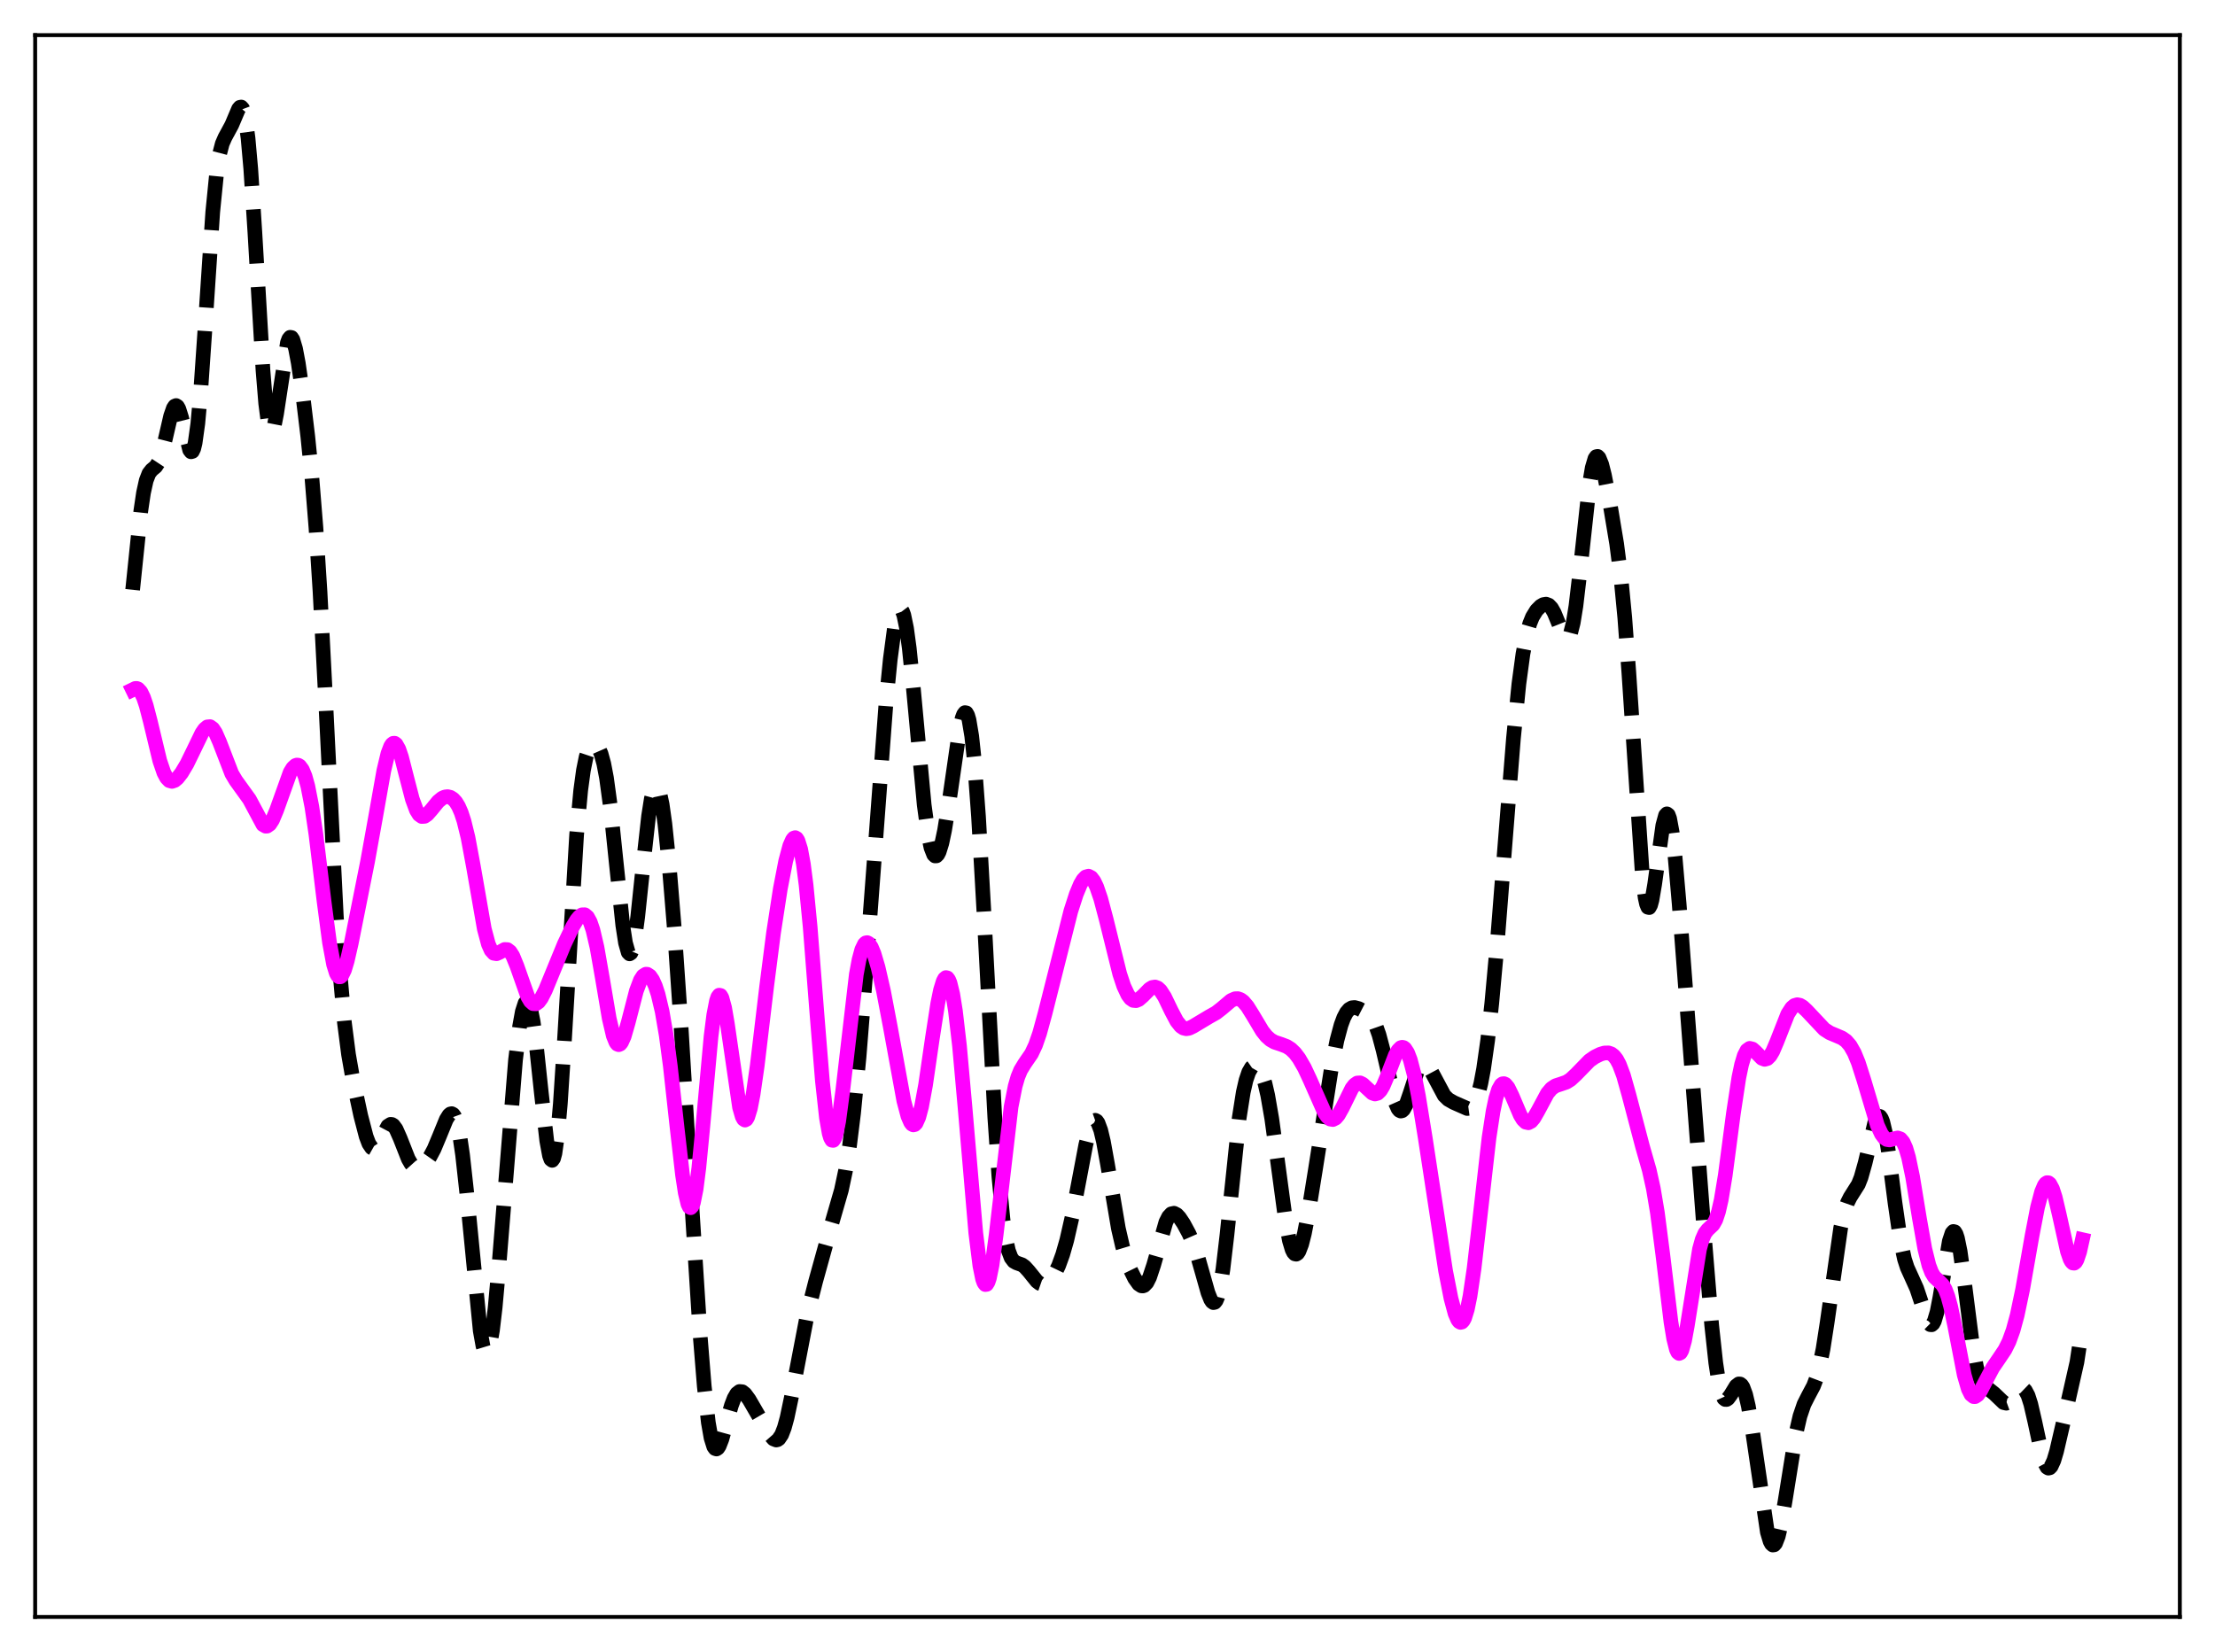 <?xml version="1.0" encoding="utf-8" standalone="no"?>
<!DOCTYPE svg PUBLIC "-//W3C//DTD SVG 1.1//EN"
  "http://www.w3.org/Graphics/SVG/1.1/DTD/svg11.dtd">
<svg xmlns:xlink="http://www.w3.org/1999/xlink" width="453.6pt" height="338.4pt" viewBox="0 0 453.6 338.4" xmlns="http://www.w3.org/2000/svg" version="1.1">
 <defs>
  <style type="text/css">*{stroke-linejoin: round; stroke-linecap: butt}</style>
 </defs>
 <g id="figure_1">
  <g id="patch_1">
   <path d="M 0 338.4 
L 453.6 338.4 
L 453.6 0 
L 0 0 
z
" style="fill: #ffffff"/>
  </g>
  <g id="axes_1">
   <g id="patch_2">
    <path d="M 7.2 331.2 
L 446.4 331.2 
L 446.4 7.2 
L 7.2 7.2 
z
" style="fill: #ffffff"/>
   </g>
   <g id="matplotlib.axis_1"/>
   <g id="matplotlib.axis_2"/>
   <g id="line2d_1">
    <path d="M 27.164 120.807 
L 28.832 104.68 
L 29.388 100.933 
L 29.944 98.415 
L 30.5 96.978 
L 31.056 96.269 
L 31.89 95.567 
L 32.446 94.722 
L 33.003 93.278 
L 33.837 90.024 
L 34.949 85.211 
L 35.505 83.609 
L 35.783 83.19 
L 36.061 83.067 
L 36.339 83.251 
L 36.617 83.738 
L 37.173 85.501 
L 38.842 92.175 
L 39.12 92.542 
L 39.398 92.464 
L 39.676 91.88 
L 39.954 90.745 
L 40.51 86.764 
L 41.066 80.63 
L 41.9 68.493 
L 43.568 43.417 
L 44.402 35.065 
L 44.959 31.576 
L 45.515 29.436 
L 46.071 28.161 
L 47.461 25.593 
L 48.851 22.307 
L 49.129 21.976 
L 49.407 21.927 
L 49.685 22.238 
L 49.963 22.979 
L 50.241 24.211 
L 50.797 28.299 
L 51.354 34.59 
L 52.188 47.468 
L 53.856 75.863 
L 54.412 82.655 
L 54.968 86.943 
L 55.246 88.07 
L 55.524 88.527 
L 55.802 88.353 
L 56.08 87.611 
L 56.636 84.76 
L 58.861 70.173 
L 59.139 69.434 
L 59.417 69.089 
L 59.695 69.136 
L 59.973 69.562 
L 60.529 71.427 
L 61.085 74.384 
L 61.919 80.158 
L 63.031 89.404 
L 63.866 97.726 
L 64.7 108.082 
L 65.534 121.16 
L 66.646 142.634 
L 68.87 187.577 
L 69.705 200.225 
L 70.539 209.502 
L 71.373 215.987 
L 72.207 220.751 
L 73.875 228.523 
L 74.987 232.793 
L 75.543 234.26 
L 76.1 235.091 
L 76.378 235.248 
L 76.656 235.234 
L 76.934 235.061 
L 77.49 234.314 
L 79.436 230.654 
L 79.992 230.3 
L 80.27 230.333 
L 80.548 230.509 
L 81.104 231.26 
L 81.939 233.143 
L 83.607 237.382 
L 84.163 238.352 
L 84.719 238.971 
L 85.275 239.242 
L 85.831 239.206 
L 86.387 238.921 
L 87.221 238.122 
L 88.056 236.936 
L 88.89 235.364 
L 90.002 232.706 
L 91.392 229.3 
L 91.948 228.41 
L 92.226 228.173 
L 92.504 228.113 
L 92.782 228.258 
L 93.06 228.632 
L 93.616 230.149 
L 94.172 232.78 
L 94.729 236.551 
L 95.563 244.113 
L 98.343 272.594 
L 98.899 275.678 
L 99.177 276.594 
L 99.455 277.06 
L 99.733 277.063 
L 100.011 276.6 
L 100.289 275.677 
L 100.846 272.522 
L 101.402 267.813 
L 102.236 258.528 
L 105.572 217.092 
L 106.406 210.273 
L 106.963 207.199 
L 107.519 205.483 
L 107.797 205.174 
L 108.075 205.243 
L 108.353 205.695 
L 108.631 206.529 
L 109.187 209.292 
L 109.743 213.35 
L 110.855 223.839 
L 111.967 233.666 
L 112.523 236.689 
L 112.802 237.466 
L 113.08 237.678 
L 113.358 237.287 
L 113.636 236.271 
L 114.192 232.356 
L 114.748 226.09 
L 115.582 213.233 
L 118.084 170.974 
L 118.919 161.898 
L 119.475 157.79 
L 120.031 155.038 
L 120.587 153.381 
L 121.143 152.558 
L 121.421 152.393 
L 121.699 152.371 
L 121.977 152.484 
L 122.533 153.126 
L 123.089 154.392 
L 123.645 156.415 
L 124.201 159.327 
L 125.036 165.477 
L 126.148 176.265 
L 127.538 189.543 
L 128.094 193.137 
L 128.65 195.094 
L 128.928 195.382 
L 129.206 195.196 
L 129.484 194.539 
L 130.04 191.908 
L 130.596 187.801 
L 131.709 177.17 
L 132.821 167.141 
L 133.377 163.623 
L 133.933 161.545 
L 134.211 161.097 
L 134.489 161.053 
L 134.767 161.41 
L 135.045 162.16 
L 135.601 164.776 
L 136.157 168.733 
L 136.991 176.748 
L 138.104 190.363 
L 139.494 210.642 
L 141.718 247.466 
L 143.386 273.616 
L 144.221 283.919 
L 145.055 291.36 
L 145.611 294.544 
L 146.167 296.319 
L 146.445 296.711 
L 146.723 296.801 
L 147.001 296.618 
L 147.279 296.195 
L 147.835 294.779 
L 148.947 290.771 
L 149.782 287.875 
L 150.338 286.412 
L 150.894 285.456 
L 151.45 285.025 
L 152.006 285.075 
L 152.562 285.514 
L 153.396 286.645 
L 155.342 289.997 
L 157.567 293.791 
L 158.401 294.742 
L 158.957 294.962 
L 159.235 294.9 
L 159.513 294.704 
L 160.069 293.875 
L 160.625 292.432 
L 161.181 290.4 
L 162.015 286.448 
L 165.352 269.063 
L 167.02 262.513 
L 170.079 251.474 
L 172.303 243.781 
L 173.137 239.856 
L 173.971 234.675 
L 174.806 227.956 
L 175.918 216.549 
L 177.308 199.115 
L 181.479 143.485 
L 182.313 135.059 
L 183.147 128.78 
L 183.703 126.121 
L 183.981 125.32 
L 184.259 124.897 
L 184.537 124.865 
L 184.815 125.23 
L 185.093 125.993 
L 185.649 128.68 
L 186.205 132.777 
L 187.04 140.951 
L 189.264 164.887 
L 190.098 171.012 
L 190.654 173.638 
L 191.21 175.057 
L 191.488 175.325 
L 191.766 175.313 
L 192.044 175.03 
L 192.322 174.492 
L 192.879 172.703 
L 193.435 170.074 
L 194.269 164.886 
L 196.493 149.478 
L 197.049 147.066 
L 197.327 146.333 
L 197.605 145.972 
L 197.883 146.018 
L 198.161 146.502 
L 198.439 147.447 
L 198.995 150.78 
L 199.552 156.04 
L 200.386 167.264 
L 201.498 186.916 
L 203.722 228.927 
L 204.556 241.021 
L 205.391 249.709 
L 205.947 253.596 
L 206.503 256.144 
L 207.059 257.624 
L 207.615 258.36 
L 208.171 258.674 
L 209.283 259.071 
L 209.839 259.466 
L 210.673 260.383 
L 212.342 262.454 
L 212.898 262.877 
L 213.454 263.07 
L 214.01 263.02 
L 214.566 262.727 
L 215.122 262.199 
L 215.956 260.986 
L 216.79 259.257 
L 217.625 256.96 
L 218.459 254.047 
L 219.571 249.176 
L 220.961 241.84 
L 222.351 234.508 
L 223.185 231.221 
L 223.742 229.905 
L 224.02 229.572 
L 224.298 229.474 
L 224.576 229.621 
L 224.854 230.012 
L 225.41 231.501 
L 225.966 233.83 
L 226.8 238.462 
L 229.024 251.611 
L 229.858 255.225 
L 230.693 257.996 
L 231.527 260.156 
L 232.361 261.852 
L 233.195 263.022 
L 233.751 263.388 
L 234.029 263.411 
L 234.307 263.314 
L 234.863 262.733 
L 235.419 261.631 
L 236.254 259.118 
L 238.756 250.334 
L 239.312 249.229 
L 239.868 248.631 
L 240.424 248.513 
L 240.98 248.798 
L 241.536 249.388 
L 242.371 250.634 
L 243.483 252.694 
L 244.317 254.587 
L 245.151 256.95 
L 246.263 260.859 
L 247.375 264.797 
L 247.931 266.192 
L 248.209 266.619 
L 248.488 266.818 
L 248.766 266.757 
L 249.044 266.411 
L 249.322 265.76 
L 249.878 263.511 
L 250.434 260.034 
L 251.268 252.924 
L 253.77 229.004 
L 254.605 223.706 
L 255.161 221.27 
L 255.717 219.628 
L 256.273 218.665 
L 256.829 218.276 
L 257.107 218.274 
L 257.385 218.397 
L 257.941 219.018 
L 258.497 220.179 
L 259.053 221.939 
L 259.609 224.346 
L 260.443 229.157 
L 261.556 237.297 
L 263.224 249.704 
L 264.058 254.135 
L 264.614 255.981 
L 264.892 256.536 
L 265.17 256.842 
L 265.448 256.901 
L 265.726 256.72 
L 266.004 256.308 
L 266.56 254.852 
L 267.117 252.675 
L 267.951 248.402 
L 269.341 239.8 
L 272.677 218.632 
L 273.79 213.079 
L 274.624 209.964 
L 275.18 208.456 
L 275.736 207.396 
L 276.292 206.743 
L 276.848 206.428 
L 277.404 206.371 
L 278.238 206.594 
L 279.351 207.17 
L 280.185 207.788 
L 280.741 208.383 
L 281.297 209.225 
L 281.853 210.404 
L 282.409 211.987 
L 283.243 215.128 
L 285.746 225.844 
L 286.302 227.104 
L 286.58 227.445 
L 286.858 227.583 
L 287.136 227.519 
L 287.414 227.264 
L 287.97 226.243 
L 288.804 223.828 
L 290.194 219.569 
L 290.75 218.453 
L 291.306 217.874 
L 291.585 217.795 
L 291.863 217.85 
L 292.419 218.326 
L 292.975 219.188 
L 295.755 224.389 
L 296.589 225.204 
L 297.701 225.836 
L 300.482 227.062 
L 301.038 226.986 
L 301.594 226.554 
L 302.15 225.634 
L 302.706 224.111 
L 303.262 221.899 
L 303.818 218.943 
L 304.653 213.084 
L 305.487 205.582 
L 306.599 193.384 
L 308.267 172.117 
L 309.935 151.23 
L 311.048 140.075 
L 311.882 133.913 
L 312.716 129.666 
L 313.272 127.74 
L 313.828 126.366 
L 314.662 125.008 
L 315.496 124.168 
L 316.052 123.842 
L 316.609 123.747 
L 317.165 123.957 
L 317.721 124.539 
L 318.277 125.513 
L 319.111 127.539 
L 319.945 129.626 
L 320.501 130.545 
L 320.779 130.734 
L 321.057 130.687 
L 321.335 130.371 
L 321.613 129.758 
L 322.169 127.579 
L 322.726 124.14 
L 323.56 117.042 
L 325.506 99.097 
L 326.062 95.813 
L 326.618 93.933 
L 326.896 93.536 
L 327.174 93.485 
L 327.452 93.756 
L 328.008 95.122 
L 328.564 97.319 
L 329.677 103.01 
L 331.067 111.37 
L 331.901 117.865 
L 332.735 126.551 
L 333.569 137.855 
L 336.35 179.504 
L 336.906 183.887 
L 337.184 185.172 
L 337.462 185.837 
L 337.74 185.898 
L 338.018 185.39 
L 338.296 184.371 
L 338.852 181.113 
L 340.52 169.053 
L 341.077 167.01 
L 341.355 166.7 
L 341.633 166.907 
L 341.911 167.643 
L 342.467 170.642 
L 343.023 175.435 
L 343.857 185.017 
L 349.14 254.529 
L 350.53 271.462 
L 351.364 279.162 
L 351.92 282.821 
L 352.476 285.224 
L 353.032 286.443 
L 353.311 286.661 
L 353.589 286.659 
L 353.867 286.475 
L 354.423 285.722 
L 355.535 283.896 
L 356.091 283.471 
L 356.369 283.497 
L 356.647 283.714 
L 356.925 284.138 
L 357.481 285.643 
L 358.037 288.02 
L 358.871 293.009 
L 361.93 313.832 
L 362.486 315.695 
L 362.764 316.224 
L 363.042 316.473 
L 363.32 316.438 
L 363.598 316.124 
L 364.154 314.703 
L 364.71 312.351 
L 365.544 307.562 
L 367.769 293.708 
L 368.603 290.091 
L 369.437 287.64 
L 370.271 285.985 
L 371.383 283.894 
L 371.94 282.423 
L 372.496 280.444 
L 373.33 276.344 
L 374.164 270.957 
L 376.944 251.534 
L 377.778 247.935 
L 378.335 246.337 
L 378.891 245.23 
L 380.559 242.589 
L 381.115 241.185 
L 381.949 238.219 
L 383.895 230.076 
L 384.452 228.849 
L 384.73 228.626 
L 385.008 228.7 
L 385.286 229.089 
L 385.564 229.798 
L 386.12 232.139 
L 386.676 235.545 
L 388.066 246.363 
L 389.178 254.041 
L 390.012 257.909 
L 390.569 259.627 
L 391.403 261.464 
L 392.515 263.932 
L 393.349 266.424 
L 394.461 269.913 
L 395.017 271.057 
L 395.295 271.331 
L 395.573 271.36 
L 395.851 271.121 
L 396.129 270.6 
L 396.686 268.725 
L 397.242 265.88 
L 399.188 254.252 
L 399.744 252.563 
L 400.022 252.248 
L 400.3 252.318 
L 400.578 252.778 
L 400.856 253.618 
L 401.412 256.336 
L 402.246 262.327 
L 403.915 275.429 
L 404.749 279.974 
L 405.305 281.944 
L 405.861 283.186 
L 406.417 283.91 
L 407.251 284.543 
L 408.363 285.43 
L 410.31 287.296 
L 410.866 287.424 
L 411.422 287.223 
L 411.978 286.711 
L 413.924 284.466 
L 414.202 284.428 
L 414.48 284.534 
L 414.758 284.801 
L 415.315 285.855 
L 415.871 287.594 
L 416.705 291.203 
L 418.095 297.686 
L 418.651 299.527 
L 419.207 300.555 
L 419.485 300.723 
L 419.763 300.658 
L 420.041 300.364 
L 420.597 299.157 
L 421.154 297.285 
L 422.544 291.303 
L 425.324 279.024 
L 426.158 273.52 
L 426.436 271.289 
L 426.436 271.289 
" clip-path="url(#p1ddcd22b12)" style="fill: none; stroke-dasharray: 11.1,4.8; stroke-dashoffset: 0; stroke: #000000; stroke-width: 3"/>
   </g>
   <g id="line2d_2">
    <path d="M 27.164 141.284 
L 27.72 141.014 
L 27.998 141.011 
L 28.276 141.12 
L 28.832 141.722 
L 29.388 142.864 
L 29.944 144.518 
L 30.778 147.74 
L 32.725 155.841 
L 33.559 158.275 
L 34.115 159.32 
L 34.671 159.898 
L 35.227 160.055 
L 35.783 159.861 
L 36.339 159.395 
L 37.173 158.336 
L 38.285 156.471 
L 39.676 153.616 
L 41.344 150.165 
L 41.9 149.358 
L 42.456 148.892 
L 43.012 148.841 
L 43.568 149.242 
L 44.124 150.077 
L 44.959 151.978 
L 47.461 158.469 
L 48.295 159.871 
L 51.076 163.729 
L 53.856 168.917 
L 54.412 169.231 
L 54.69 169.215 
L 55.246 168.822 
L 55.802 167.966 
L 56.636 165.977 
L 59.417 158.21 
L 59.973 157.301 
L 60.529 156.793 
L 60.807 156.707 
L 61.085 156.743 
L 61.363 156.908 
L 61.919 157.654 
L 62.475 159 
L 63.031 160.996 
L 63.866 165.251 
L 64.7 170.919 
L 66.368 184.662 
L 67.48 193.076 
L 68.314 197.554 
L 68.87 199.338 
L 69.148 199.841 
L 69.426 200.085 
L 69.705 200.079 
L 69.983 199.834 
L 70.539 198.7 
L 71.095 196.86 
L 71.929 193.22 
L 75.265 176.513 
L 76.934 167.257 
L 78.602 157.847 
L 79.436 154.357 
L 79.992 152.892 
L 80.27 152.463 
L 80.548 152.247 
L 80.826 152.243 
L 81.104 152.447 
L 81.66 153.432 
L 82.217 155.06 
L 83.329 159.412 
L 84.441 163.688 
L 85.275 165.957 
L 85.831 166.852 
L 86.387 167.249 
L 86.943 167.209 
L 87.499 166.829 
L 88.334 165.88 
L 89.724 164.178 
L 90.558 163.49 
L 91.114 163.244 
L 91.67 163.181 
L 92.226 163.313 
L 92.782 163.663 
L 93.338 164.267 
L 93.894 165.175 
L 94.451 166.449 
L 95.007 168.145 
L 95.841 171.545 
L 96.953 177.519 
L 99.177 190.265 
L 100.011 193.39 
L 100.568 194.644 
L 101.124 195.26 
L 101.68 195.354 
L 102.236 195.112 
L 103.348 194.489 
L 103.904 194.513 
L 104.46 194.94 
L 105.016 195.812 
L 105.85 197.848 
L 108.075 204.154 
L 108.631 205.094 
L 109.187 205.585 
L 109.743 205.616 
L 110.299 205.22 
L 110.855 204.462 
L 111.689 202.824 
L 113.08 199.434 
L 115.582 193.338 
L 117.25 189.848 
L 118.084 188.456 
L 118.64 187.774 
L 119.197 187.382 
L 119.753 187.37 
L 120.309 187.835 
L 120.865 188.855 
L 121.421 190.482 
L 122.255 194.045 
L 123.367 200.389 
L 124.757 208.604 
L 125.592 212.163 
L 126.148 213.531 
L 126.426 213.874 
L 126.704 213.985 
L 126.982 213.869 
L 127.26 213.54 
L 127.816 212.31 
L 128.65 209.433 
L 130.318 202.974 
L 131.152 200.759 
L 131.709 199.9 
L 132.265 199.55 
L 132.543 199.56 
L 133.099 199.926 
L 133.655 200.733 
L 134.211 201.975 
L 134.767 203.674 
L 135.601 207.198 
L 136.435 212.068 
L 137.269 218.348 
L 138.66 231.001 
L 139.772 240.673 
L 140.328 244.313 
L 140.884 246.646 
L 141.162 247.226 
L 141.44 247.379 
L 141.718 247.091 
L 141.996 246.356 
L 142.552 243.583 
L 143.108 239.245 
L 143.943 230.616 
L 145.611 212.305 
L 146.167 207.896 
L 146.723 205.017 
L 147.001 204.213 
L 147.279 203.845 
L 147.557 203.905 
L 147.835 204.374 
L 148.391 206.42 
L 148.947 209.654 
L 151.45 226.823 
L 152.006 228.747 
L 152.284 229.248 
L 152.562 229.427 
L 152.84 229.283 
L 153.118 228.822 
L 153.674 227.005 
L 154.23 224.131 
L 155.064 218.328 
L 157.011 201.983 
L 158.401 191.127 
L 159.791 182.095 
L 160.903 176.358 
L 161.737 173.251 
L 162.294 171.991 
L 162.572 171.666 
L 162.85 171.574 
L 163.128 171.738 
L 163.406 172.177 
L 163.962 173.945 
L 164.518 176.972 
L 165.074 181.269 
L 165.908 189.864 
L 167.298 207.675 
L 168.411 221.372 
L 169.245 228.981 
L 169.801 232.138 
L 170.079 233.068 
L 170.357 233.55 
L 170.635 233.59 
L 170.913 233.198 
L 171.191 232.396 
L 171.747 229.678 
L 172.581 223.437 
L 175.362 199.591 
L 175.918 196.592 
L 176.474 194.528 
L 177.03 193.382 
L 177.308 193.132 
L 177.586 193.083 
L 177.864 193.218 
L 178.42 193.985 
L 178.976 195.312 
L 179.81 198.121 
L 180.923 202.979 
L 182.313 210.282 
L 185.093 225.487 
L 185.927 228.624 
L 186.483 229.913 
L 186.762 230.269 
L 187.04 230.419 
L 187.318 230.353 
L 187.596 230.068 
L 188.152 228.829 
L 188.708 226.74 
L 189.542 222.241 
L 190.932 212.695 
L 192.044 205.51 
L 192.6 202.803 
L 193.157 200.991 
L 193.435 200.474 
L 193.713 200.242 
L 193.991 200.305 
L 194.269 200.67 
L 194.547 201.343 
L 195.103 203.611 
L 195.659 207.069 
L 196.493 214.255 
L 197.605 226.631 
L 199.83 252.583 
L 200.664 259.264 
L 201.22 261.983 
L 201.498 262.755 
L 201.776 263.12 
L 202.054 263.078 
L 202.332 262.636 
L 202.61 261.809 
L 203.166 259.095 
L 204 252.905 
L 207.059 226.696 
L 207.893 222.488 
L 208.449 220.577 
L 209.005 219.226 
L 209.839 217.857 
L 211.229 215.833 
L 212.064 214.057 
L 212.898 211.648 
L 214.01 207.584 
L 219.293 186.62 
L 220.405 183.167 
L 221.239 181.154 
L 221.795 180.201 
L 222.351 179.625 
L 222.907 179.468 
L 223.463 179.755 
L 224.02 180.487 
L 224.576 181.644 
L 225.41 184.075 
L 226.522 188.27 
L 229.302 199.487 
L 230.137 202.001 
L 230.971 203.786 
L 231.527 204.53 
L 232.083 204.916 
L 232.639 204.969 
L 233.195 204.736 
L 234.029 204.011 
L 235.419 202.601 
L 235.975 202.259 
L 236.532 202.169 
L 237.088 202.376 
L 237.644 202.892 
L 238.478 204.179 
L 239.868 207.062 
L 240.98 209.166 
L 241.814 210.211 
L 242.371 210.587 
L 242.927 210.717 
L 243.483 210.635 
L 244.317 210.234 
L 247.653 208.236 
L 249.044 207.455 
L 250.156 206.589 
L 252.102 204.942 
L 252.936 204.576 
L 253.492 204.558 
L 254.048 204.751 
L 254.605 205.16 
L 255.439 206.139 
L 256.551 207.921 
L 258.497 211.178 
L 259.331 212.233 
L 260.165 212.983 
L 261 213.461 
L 262.39 213.925 
L 263.502 214.35 
L 264.336 214.884 
L 265.17 215.686 
L 266.004 216.785 
L 267.117 218.704 
L 268.229 221.08 
L 271.287 227.987 
L 271.843 228.765 
L 272.399 229.224 
L 272.955 229.317 
L 273.512 229.033 
L 274.068 228.392 
L 274.902 226.905 
L 276.848 222.938 
L 277.404 222.221 
L 277.96 221.839 
L 278.516 221.807 
L 279.072 222.082 
L 279.907 222.863 
L 281.019 223.89 
L 281.575 224.087 
L 282.131 223.934 
L 282.687 223.385 
L 283.243 222.451 
L 284.077 220.484 
L 285.746 216.154 
L 286.302 215.154 
L 286.858 214.598 
L 287.136 214.515 
L 287.414 214.572 
L 287.692 214.777 
L 288.248 215.633 
L 288.804 217.077 
L 289.638 220.263 
L 290.472 224.478 
L 291.863 233.04 
L 296.033 260.3 
L 297.145 265.97 
L 297.98 269.063 
L 298.536 270.347 
L 298.814 270.709 
L 299.092 270.865 
L 299.37 270.803 
L 299.648 270.511 
L 299.926 269.984 
L 300.482 268.207 
L 301.038 265.482 
L 301.872 259.808 
L 302.984 250.176 
L 304.931 233.056 
L 305.765 227.613 
L 306.321 224.976 
L 306.877 223.181 
L 307.433 222.202 
L 307.711 221.998 
L 307.989 221.967 
L 308.267 222.095 
L 308.823 222.754 
L 309.657 224.462 
L 311.326 228.4 
L 311.882 229.316 
L 312.438 229.857 
L 312.994 229.98 
L 313.55 229.69 
L 314.106 229.039 
L 314.94 227.589 
L 316.887 223.954 
L 317.721 222.966 
L 318.555 222.404 
L 319.667 222.042 
L 320.779 221.657 
L 321.613 221.138 
L 322.726 220.105 
L 325.506 217.252 
L 326.618 216.481 
L 327.73 215.936 
L 328.564 215.688 
L 329.399 215.671 
L 329.955 215.865 
L 330.511 216.292 
L 331.067 217.009 
L 331.623 218.057 
L 332.457 220.271 
L 333.569 224.224 
L 336.35 234.8 
L 337.74 239.668 
L 338.574 243.415 
L 339.408 248.387 
L 340.52 256.999 
L 342.189 270.787 
L 342.745 274.189 
L 343.301 276.407 
L 343.579 277 
L 343.857 277.228 
L 344.135 277.092 
L 344.413 276.599 
L 344.969 274.638 
L 345.525 271.619 
L 348.028 255.886 
L 348.584 253.882 
L 349.14 252.618 
L 349.696 251.898 
L 350.808 250.85 
L 351.364 249.858 
L 351.92 248.206 
L 352.476 245.773 
L 353.311 240.719 
L 354.979 228.052 
L 356.091 220.725 
L 356.647 218.071 
L 357.203 216.213 
L 357.759 215.134 
L 358.315 214.739 
L 358.871 214.877 
L 359.428 215.358 
L 360.818 216.772 
L 361.374 216.984 
L 361.93 216.828 
L 362.486 216.273 
L 363.042 215.338 
L 363.876 213.385 
L 366.101 207.717 
L 366.935 206.426 
L 367.491 205.959 
L 368.047 205.798 
L 368.603 205.908 
L 369.159 206.237 
L 369.993 207.013 
L 373.608 210.853 
L 374.72 211.562 
L 376.11 212.144 
L 377.222 212.623 
L 378.057 213.212 
L 378.891 214.177 
L 379.725 215.648 
L 380.559 217.679 
L 381.671 221.16 
L 384.452 230.481 
L 385.286 232.275 
L 385.842 233.023 
L 386.398 233.412 
L 386.954 233.495 
L 387.788 233.271 
L 388.622 233.087 
L 389.178 233.283 
L 389.734 233.937 
L 390.291 235.178 
L 390.847 237.071 
L 391.681 241.072 
L 393.071 249.55 
L 394.183 255.839 
L 395.017 259.189 
L 395.573 260.639 
L 396.129 261.552 
L 396.964 262.333 
L 397.798 263.151 
L 398.354 264.108 
L 398.91 265.579 
L 399.466 267.614 
L 400.3 271.574 
L 402.246 281.632 
L 403.081 284.519 
L 403.637 285.629 
L 404.193 286.079 
L 404.471 286.078 
L 405.027 285.693 
L 405.583 284.916 
L 406.695 282.775 
L 408.085 280.158 
L 409.476 278.121 
L 410.588 276.459 
L 411.422 274.784 
L 412.256 272.479 
L 413.09 269.405 
L 414.202 264.122 
L 416.149 253.046 
L 417.261 247.283 
L 418.095 244.117 
L 418.651 242.807 
L 418.929 242.431 
L 419.207 242.25 
L 419.485 242.27 
L 419.763 242.49 
L 420.319 243.514 
L 420.875 245.239 
L 421.71 248.792 
L 423.378 256.316 
L 423.934 257.93 
L 424.212 258.433 
L 424.49 258.707 
L 424.768 258.739 
L 425.046 258.521 
L 425.324 258.055 
L 425.88 256.409 
L 426.436 253.925 
L 426.436 253.925 
" clip-path="url(#p1ddcd22b12)" style="fill: none; stroke: #ff00ff; stroke-width: 3; stroke-linecap: square"/>
   </g>
   <g id="patch_3">
    <path d="M 7.2 331.2 
L 7.2 7.2 
" style="fill: none; stroke: #000000; stroke-width: 0.8; stroke-linejoin: miter; stroke-linecap: square"/>
   </g>
   <g id="patch_4">
    <path d="M 446.4 331.2 
L 446.4 7.2 
" style="fill: none; stroke: #000000; stroke-width: 0.8; stroke-linejoin: miter; stroke-linecap: square"/>
   </g>
   <g id="patch_5">
    <path d="M 7.2 331.2 
L 446.4 331.2 
" style="fill: none; stroke: #000000; stroke-width: 0.8; stroke-linejoin: miter; stroke-linecap: square"/>
   </g>
   <g id="patch_6">
    <path d="M 7.2 7.2 
L 446.4 7.2 
" style="fill: none; stroke: #000000; stroke-width: 0.8; stroke-linejoin: miter; stroke-linecap: square"/>
   </g>
  </g>
 </g>
 <defs>
  <clipPath id="p1ddcd22b12">
   <rect x="7.2" y="7.2" width="439.2" height="324"/>
  </clipPath>
 </defs>
</svg>
